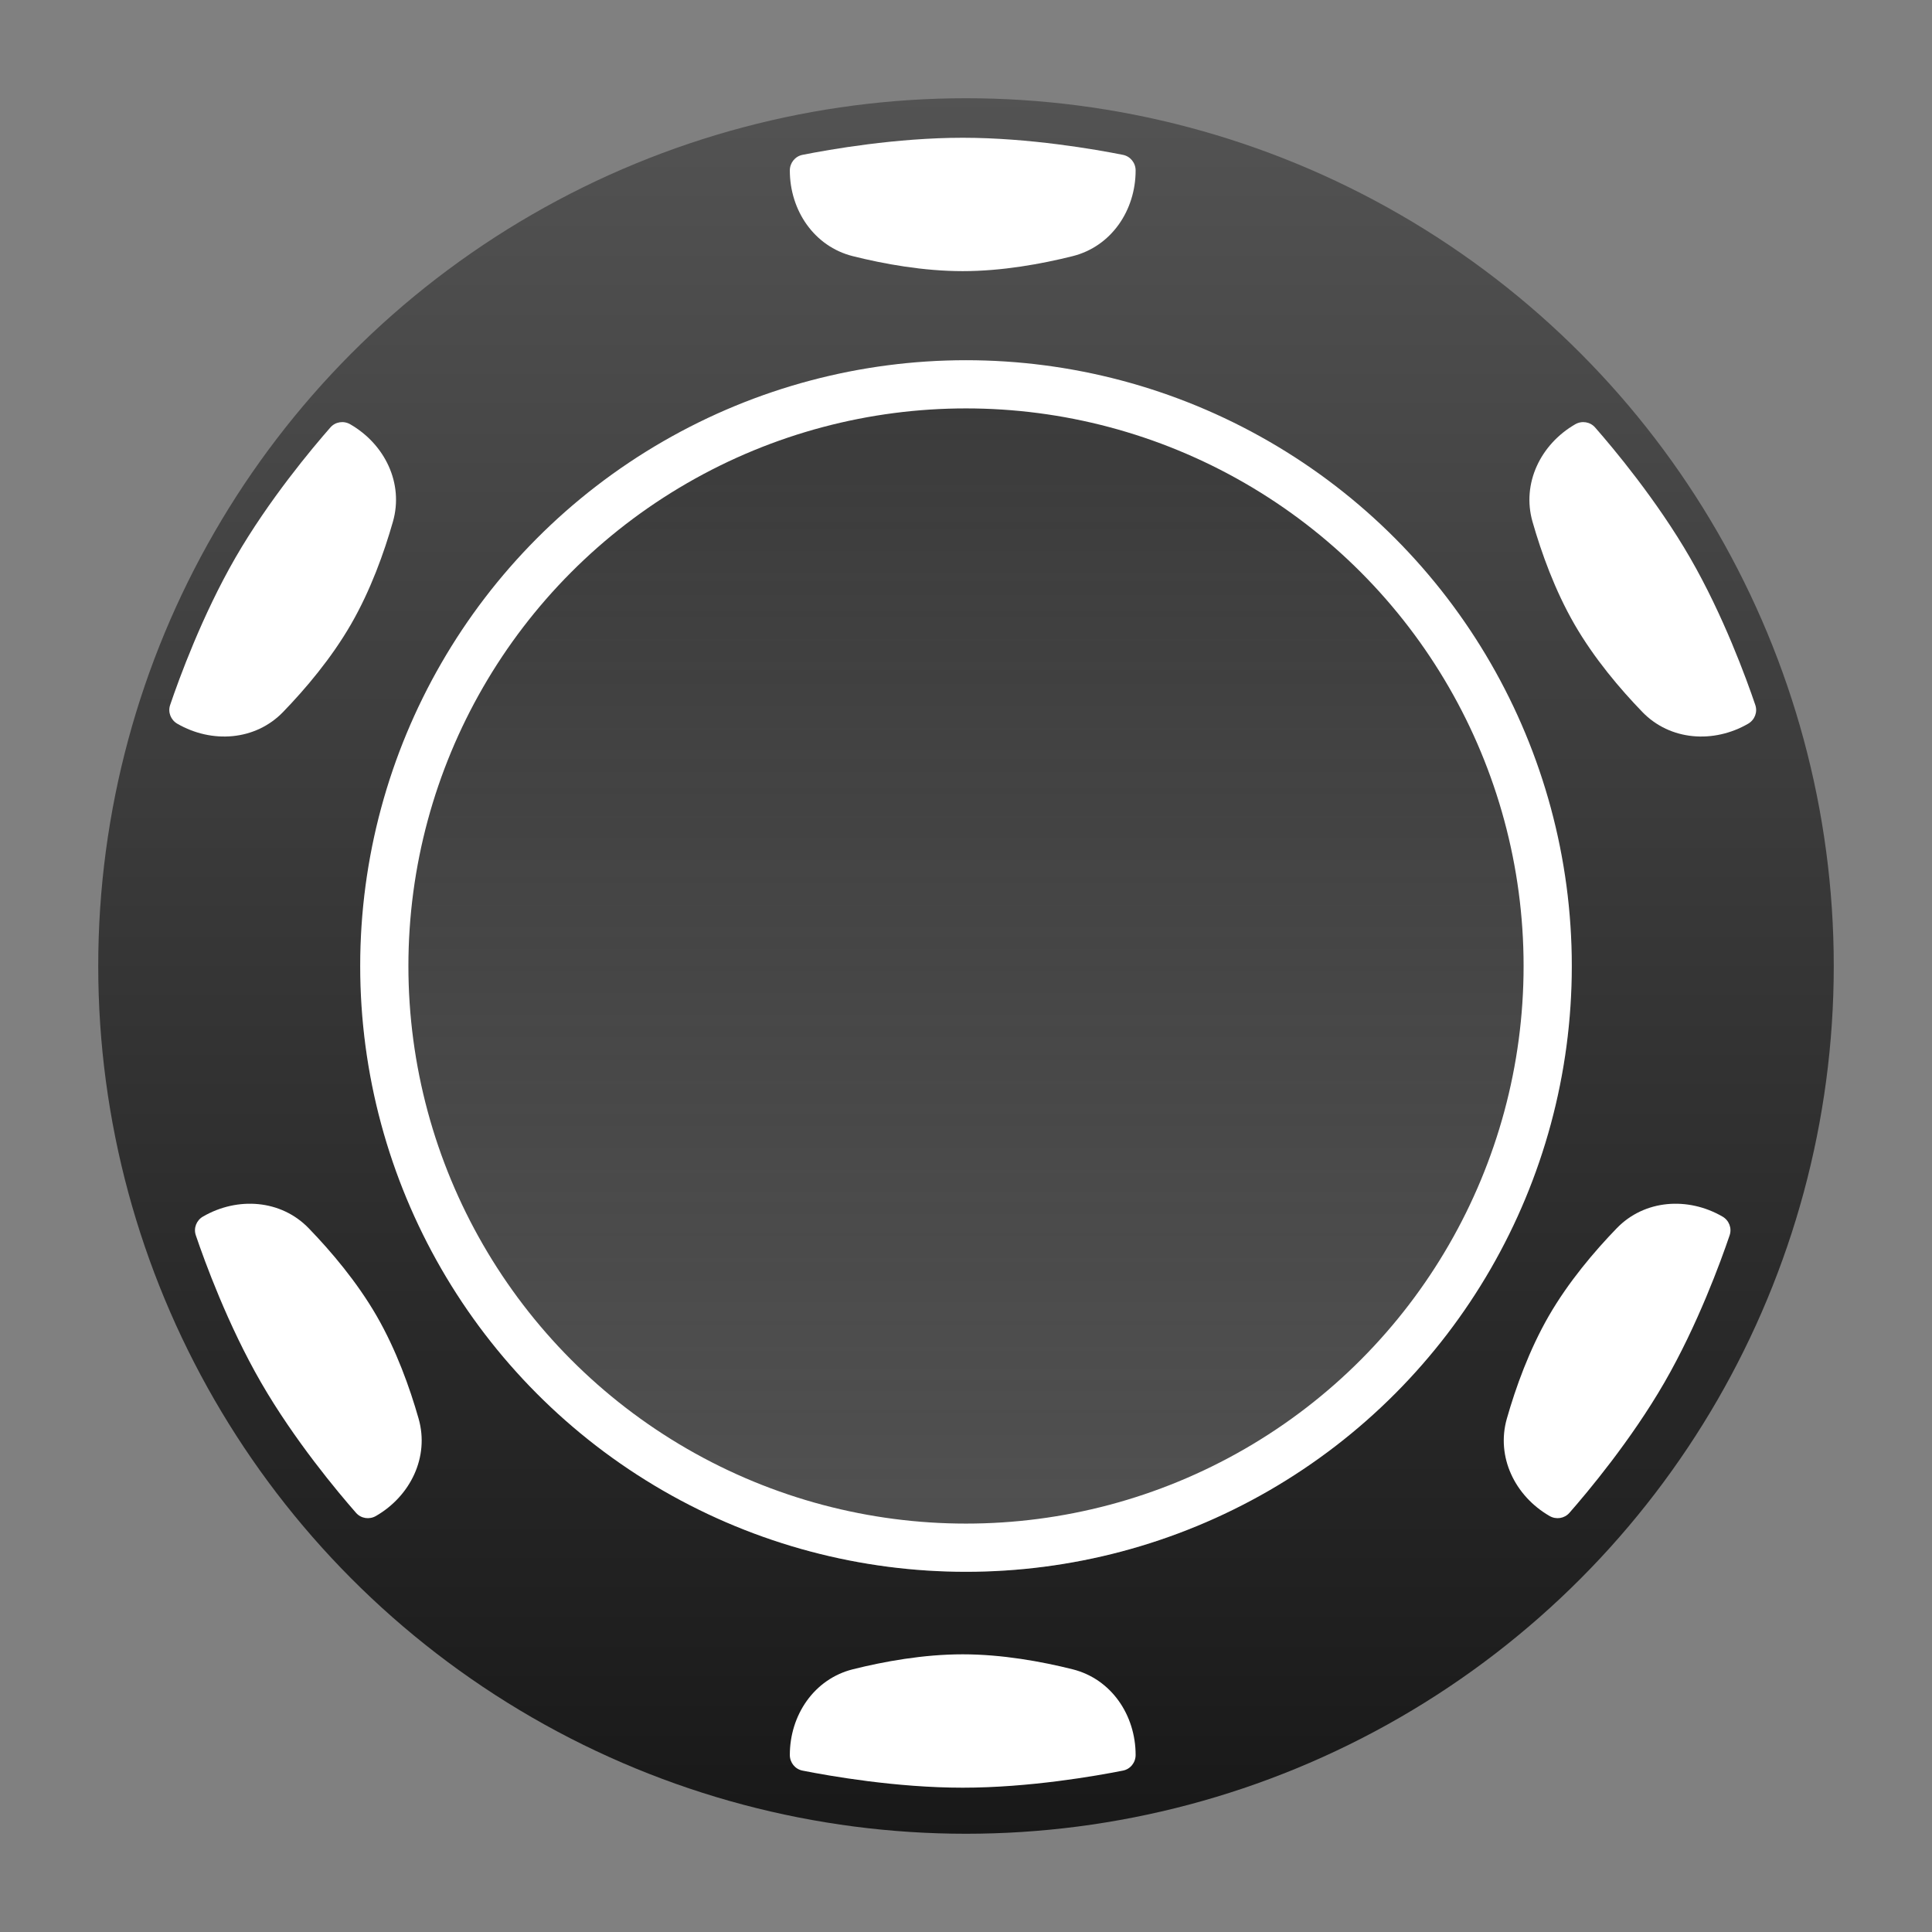 <?xml version="1.0" encoding="UTF-8"?>
<svg width="59px" height="59px" viewBox="0 0 59 59" version="1.1" xmlns="http://www.w3.org/2000/svg" xmlns:xlink="http://www.w3.org/1999/xlink">
    <rect x="0" y="0" width="59" height="59" fill="#808080" stroke="none"/>
    <title>regular-chip-5</title>
    <defs>
        <linearGradient x1="100%" y1="100%" x2="100%" y2="0%" id="linearGradient-1">
            <stop stop-color="#181818" offset="0%"></stop>
            <stop stop-color="#535353" offset="100%"></stop>
        </linearGradient>
        <linearGradient x1="96.745%" y1="93.49%" x2="96.745%" y2="0%" id="linearGradient-2">
            <stop stop-color="#FFFFFF" offset="0%"></stop>
            <stop stop-color="#000000" offset="100%"></stop>
        </linearGradient>
    </defs>
    <g id="regular-chip-5" stroke="none" stroke-width="1" fill="none" fill-rule="evenodd">
        <g id="Group" transform="translate(3, 3)">
            <circle id="Oval" fill="url(#linearGradient-1)" fill-rule="nonzero" cx="26.5" cy="26.5" r="26.5"></circle>
            <circle id="Oval" fill-opacity="0.2" fill="url(#linearGradient-2)" fill-rule="nonzero" style="mix-blend-mode: multiply;" cx="26.5" cy="26.5" r="18.5"></circle>
            <circle id="Oval" stroke="#FFFFFF" stroke-width="1.472" cx="26.5" cy="26.5" r="17.764"></circle>
            <path d="M21.12,50.594 C21.12,49.375 21.863,48.273 23.045,47.977 C23.997,47.739 25.199,47.52 26.4,47.52 C27.601,47.52 28.803,47.739 29.755,47.977 C30.938,48.273 31.68,49.375 31.68,50.594 L31.68,50.594 C31.68,50.825 31.521,51.026 31.294,51.071 C30.467,51.235 28.433,51.593 26.4,51.593 C24.367,51.593 22.333,51.235 21.506,51.071 C21.279,51.026 21.12,50.825 21.12,50.594 L21.12,50.594 Z" id="Path" fill="#FFFFFF"></path>
            <path d="M21.12,2.206 C21.12,3.425 21.863,4.527 23.045,4.823 C23.997,5.061 25.199,5.28 26.4,5.28 C27.601,5.28 28.803,5.061 29.755,4.823 C30.938,4.527 31.68,3.425 31.68,2.206 L31.68,2.206 C31.68,1.975 31.521,1.775 31.294,1.729 C30.467,1.565 28.433,1.207 26.4,1.207 C24.367,1.207 22.333,1.565 21.506,1.729 C21.279,1.775 21.12,1.975 21.12,2.206 L21.12,2.206 Z" id="Path" fill="#FFFFFF"></path>
            <path d="M3.2,34.151 C4.255,33.541 5.581,33.633 6.428,34.509 C7.111,35.215 7.901,36.146 8.502,37.186 C9.102,38.227 9.514,39.377 9.783,40.321 C10.118,41.492 9.535,42.687 8.48,43.296 L8.48,43.296 C8.279,43.412 8.026,43.374 7.873,43.2 C7.317,42.566 5.991,40.984 4.974,39.223 C3.957,37.462 3.251,35.522 2.98,34.724 C2.905,34.504 2.999,34.266 3.2,34.151 L3.2,34.151 Z" id="Path" fill="#FFFFFF"></path>
            <path d="M45.104,9.957 C44.049,10.566 43.466,11.76 43.8,12.932 C44.07,13.876 44.482,15.026 45.082,16.066 C45.683,17.107 46.473,18.038 47.156,18.744 C48.003,19.619 49.329,19.711 50.384,19.102 L50.384,19.102 C50.585,18.986 50.679,18.748 50.604,18.529 C50.333,17.73 49.627,15.791 48.61,14.03 C47.593,12.269 46.267,10.687 45.711,10.053 C45.558,9.879 45.305,9.841 45.104,9.957 L45.104,9.957 Z" id="Path" fill="#FFFFFF"></path>
            <path d="M49.6,34.151 C48.545,33.541 47.219,33.633 46.372,34.509 C45.689,35.215 44.899,36.146 44.298,37.186 C43.698,38.227 43.286,39.377 43.017,40.321 C42.682,41.492 43.265,42.687 44.321,43.296 L44.321,43.296 C44.521,43.412 44.774,43.374 44.927,43.2 C45.483,42.566 46.809,40.984 47.826,39.223 C48.843,37.462 49.549,35.522 49.82,34.724 C49.895,34.504 49.801,34.266 49.6,34.151 L49.6,34.151 Z" id="Path" fill="#FFFFFF"></path>
            <path d="M7.696,9.957 C8.751,10.566 9.335,11.76 8.999,12.932 C8.73,13.876 8.318,15.026 7.718,16.066 C7.117,17.107 6.327,18.038 5.644,18.744 C4.797,19.619 3.471,19.711 2.416,19.102 L2.416,19.102 C2.215,18.986 2.121,18.748 2.196,18.529 C2.467,17.73 3.174,15.791 4.19,14.03 C5.207,12.269 6.534,10.687 7.09,10.053 C7.242,9.879 7.495,9.841 7.696,9.957 L7.696,9.957 Z" id="Path" fill="#FFFFFF"></path>
        </g>
    </g>
</svg>